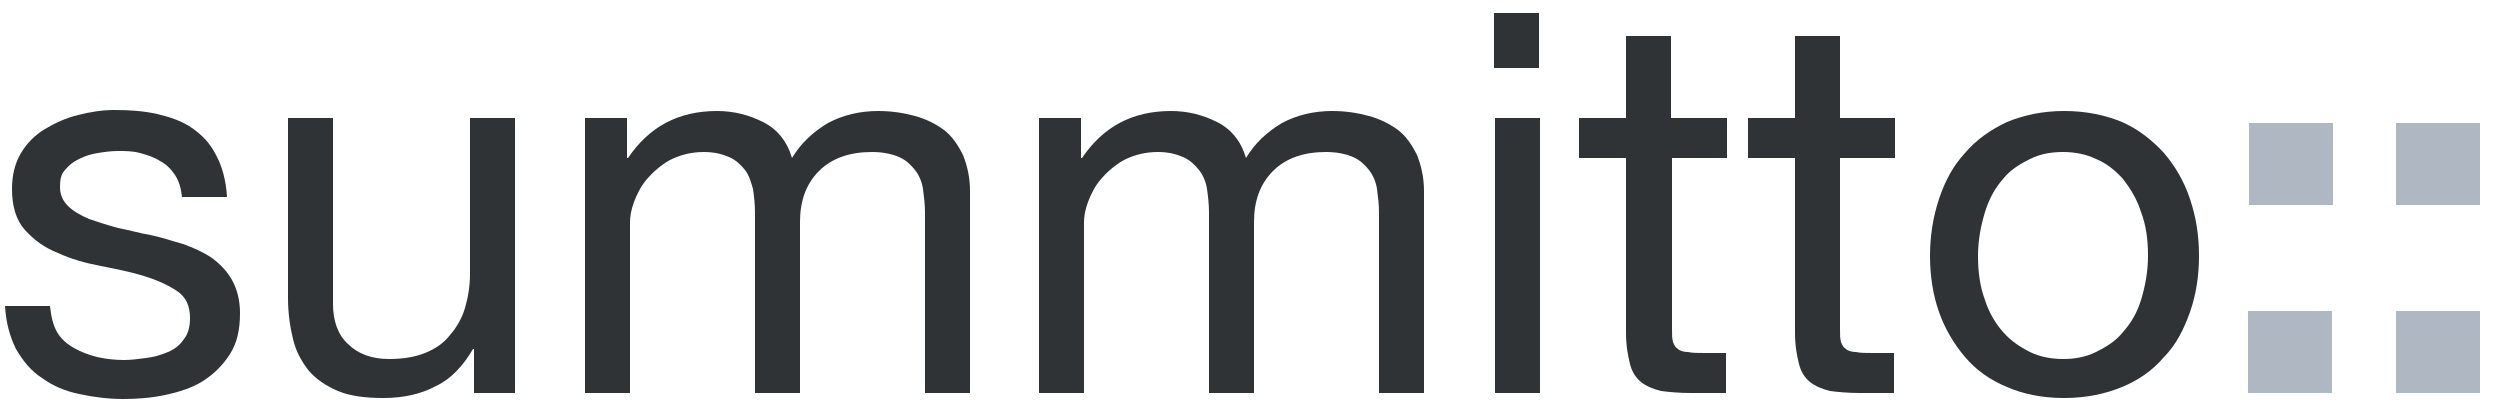 <?xml version="1.0" encoding="utf-8"?>
<!-- Generator: Adobe Illustrator 22.0.1, SVG Export Plug-In . SVG Version: 6.00 Build 0)  -->
<svg version="1.1" id="Layer_1" xmlns="http://www.w3.org/2000/svg" xmlns:xlink="http://www.w3.org/1999/xlink" x="0px" y="0px"
	 viewBox="0 0 250 41" style="enable-background:new 0 0 250 41;" xml:space="preserve">
<style type="text/css">
	.st0{fill:#2F3336;}
	.st1{fill:#AEB7C2;}
</style>
<title>Summitto</title>
<desc>we are hiring</desc>
<g>
	<path class="st0" d="M5.7,33.2c0.4,0.7,1,1.2,1.7,1.6c0.7,0.4,1.5,0.7,2.3,0.9c0.9,0.2,1.8,0.3,2.7,0.3c0.7,0,1.5-0.1,2.2-0.2
		c0.8-0.1,1.5-0.3,2.2-0.6c0.7-0.3,1.2-0.7,1.6-1.3c0.4-0.5,0.6-1.2,0.6-2.1c0-1.2-0.4-2.1-1.3-2.7c-0.9-0.6-2-1.1-3.3-1.5
		c-1.3-0.4-2.8-0.7-4.3-1c-1.6-0.3-3-0.7-4.3-1.3c-1.3-0.5-2.4-1.3-3.3-2.3c-0.9-1-1.3-2.4-1.3-4.1c0-1.4,0.3-2.6,0.9-3.6
		c0.6-1,1.4-1.8,2.4-2.4c1-0.6,2.1-1.1,3.3-1.4c1.2-0.3,2.4-0.5,3.6-0.5c1.6,0,3,0.1,4.3,0.4c1.3,0.3,2.5,0.7,3.5,1.4
		c1,0.7,1.8,1.5,2.4,2.7c0.6,1.1,1,2.5,1.1,4.2h-4.5c-0.1-0.9-0.3-1.6-0.7-2.2c-0.4-0.6-0.9-1.1-1.5-1.4c-0.6-0.4-1.3-0.6-2-0.8
		c-0.7-0.2-1.5-0.2-2.2-0.2c-0.7,0-1.4,0.1-2,0.2c-0.7,0.1-1.3,0.3-1.9,0.6c-0.6,0.3-1,0.6-1.4,1.1c-0.4,0.4-0.5,1-0.5,1.7
		c0,0.8,0.3,1.4,0.8,1.9c0.5,0.5,1.2,0.9,2.1,1.3c0.9,0.3,1.8,0.6,2.9,0.9c1.1,0.2,2.1,0.5,3.2,0.7c1.1,0.2,2.2,0.6,3.3,0.9
		c1.1,0.4,2,0.8,2.9,1.4c0.8,0.6,1.5,1.3,2,2.2c0.5,0.9,0.8,2,0.8,3.3c0,1.7-0.3,3-1,4.1c-0.7,1.1-1.6,2-2.7,2.7
		c-1.1,0.7-2.4,1.1-3.8,1.4c-1.4,0.3-2.8,0.4-4.2,0.4c-1.5,0-3-0.2-4.4-0.5c-1.4-0.3-2.6-0.8-3.7-1.6c-1.1-0.7-1.9-1.7-2.6-2.9
		c-0.6-1.2-1-2.6-1.1-4.3H5C5.1,31.6,5.3,32.5,5.7,33.2z"/>
	<path class="st0" d="M47.4,39.3v-4.4h-0.1c-1,1.7-2.2,3-3.7,3.7c-1.5,0.8-3.2,1.2-5.3,1.2c-1.8,0-3.3-0.2-4.5-0.7
		c-1.2-0.5-2.2-1.2-2.9-2c-0.7-0.9-1.3-1.9-1.6-3.2c-0.3-1.2-0.5-2.6-0.5-4.1V11.8h4.5v18.6c0,1.7,0.5,3.1,1.5,4
		c1,1,2.4,1.5,4.1,1.5c1.4,0,2.6-0.2,3.6-0.6c1-0.4,1.9-1,2.5-1.8c0.7-0.8,1.2-1.7,1.5-2.7c0.3-1,0.5-2.2,0.5-3.4V11.8h4.5v27.5
		H47.4z"/>
	<path class="st0" d="M62.7,11.8v4h0.1c2.1-3.1,5-4.7,8.9-4.7c1.7,0,3.2,0.4,4.6,1.1c1.4,0.7,2.4,1.9,2.9,3.6
		c0.9-1.5,2.1-2.6,3.6-3.5c1.5-0.8,3.2-1.2,5-1.2c1.4,0,2.6,0.2,3.7,0.5c1.1,0.3,2.1,0.8,2.9,1.4c0.8,0.6,1.4,1.5,1.9,2.5
		c0.4,1,0.7,2.2,0.7,3.6v20.2h-4.5v-18c0-0.9-0.1-1.6-0.2-2.4c-0.1-0.7-0.4-1.4-0.8-1.9c-0.4-0.5-0.9-1-1.6-1.3
		c-0.7-0.3-1.6-0.5-2.7-0.5c-2.2,0-4,0.6-5.3,1.9c-1.3,1.3-1.9,3-1.9,5.1v17.1h-4.5v-18c0-0.9-0.1-1.7-0.2-2.4
		c-0.2-0.7-0.4-1.4-0.8-1.9c-0.4-0.5-0.9-1-1.6-1.3c-0.7-0.3-1.5-0.5-2.5-0.5c-1.3,0-2.4,0.3-3.4,0.8c-0.9,0.5-1.7,1.2-2.3,1.9
		c-0.6,0.7-1,1.5-1.3,2.3c-0.3,0.8-0.4,1.5-0.4,2v17.1h-4.5V11.8H62.7z"/>
	<path class="st0" d="M108.1,11.8v4h0.1c2.1-3.1,5-4.7,8.9-4.7c1.7,0,3.2,0.4,4.6,1.1c1.4,0.7,2.4,1.9,2.9,3.6
		c0.9-1.5,2.1-2.6,3.6-3.5c1.5-0.8,3.2-1.2,5-1.2c1.4,0,2.6,0.2,3.7,0.5c1.1,0.3,2.1,0.8,2.9,1.4c0.8,0.6,1.4,1.5,1.9,2.5
		c0.4,1,0.7,2.2,0.7,3.6v20.2h-4.5v-18c0-0.9-0.1-1.6-0.2-2.4c-0.1-0.7-0.4-1.4-0.8-1.9c-0.4-0.5-0.9-1-1.6-1.3
		c-0.7-0.3-1.6-0.5-2.7-0.5c-2.2,0-4,0.6-5.3,1.9c-1.3,1.3-1.9,3-1.9,5.1v17.1h-4.5v-18c0-0.9-0.1-1.7-0.2-2.4s-0.4-1.4-0.8-1.9
		c-0.4-0.5-0.9-1-1.6-1.3c-0.7-0.3-1.5-0.5-2.5-0.5c-1.3,0-2.4,0.3-3.4,0.8c-0.9,0.5-1.7,1.2-2.3,1.9c-0.6,0.7-1,1.5-1.3,2.3
		c-0.3,0.8-0.4,1.5-0.4,2v17.1h-4.5V11.8H108.1z"/>
	<path class="st0" d="M149.4,6.9V1.3h4.5v5.5H149.4z M154,11.8v27.5h-4.5V11.8H154z"/>
	<path class="st0" d="M172.7,11.8v4h-5.5v17.1c0,0.5,0,1,0.1,1.3c0.1,0.3,0.3,0.6,0.5,0.7c0.2,0.2,0.6,0.3,1,0.3
		c0.4,0.1,1,0.1,1.7,0.1h2.1v4h-3.5c-1.2,0-2.2-0.1-3-0.2c-0.8-0.2-1.5-0.5-2-0.9c-0.5-0.4-0.9-1-1.1-1.8c-0.2-0.8-0.4-1.8-0.4-3.1
		V15.8h-4.7v-4h4.7V3.6h4.5v8.2H172.7z"/>
	<path class="st0" d="M189.5,11.8v4H184v17.1c0,0.5,0,1,0.1,1.3c0.1,0.3,0.3,0.6,0.5,0.7c0.2,0.2,0.6,0.3,1,0.3
		c0.4,0.1,1,0.1,1.7,0.1h2.1v4H186c-1.2,0-2.2-0.1-3-0.2c-0.8-0.2-1.5-0.5-2-0.9c-0.5-0.4-0.9-1-1.1-1.8c-0.2-0.8-0.4-1.8-0.4-3.1
		V15.8h-4.7v-4h4.7V3.6h4.5v8.2H189.5z"/>
	<path class="st0" d="M193.9,19.9c0.6-1.8,1.4-3.3,2.6-4.6c1.1-1.3,2.5-2.3,4.2-3.1c1.7-0.7,3.6-1.1,5.7-1.1c2.2,0,4.1,0.4,5.8,1.1
		c1.6,0.7,3,1.8,4.2,3.1c1.1,1.3,2,2.8,2.6,4.6c0.6,1.8,0.9,3.6,0.9,5.7c0,2-0.3,3.9-0.9,5.6c-0.6,1.7-1.4,3.3-2.6,4.5
		c-1.1,1.3-2.5,2.3-4.2,3s-3.6,1.1-5.8,1.1c-2.2,0-4.1-0.4-5.7-1.1c-1.7-0.7-3.1-1.7-4.2-3c-1.1-1.3-2-2.8-2.6-4.5
		c-0.6-1.7-0.9-3.6-0.9-5.6C193,23.6,193.3,21.7,193.9,19.9z M198.5,30c0.4,1.3,1.1,2.4,1.8,3.2c0.8,0.9,1.7,1.5,2.7,2
		c1,0.5,2.2,0.7,3.3,0.7c1.2,0,2.3-0.2,3.3-0.7c1-0.5,2-1.1,2.7-2c0.8-0.9,1.4-1.9,1.8-3.2c0.4-1.3,0.7-2.8,0.7-4.4
		c0-1.7-0.2-3.1-0.7-4.4c-0.4-1.3-1.1-2.4-1.8-3.3c-0.8-0.9-1.7-1.6-2.7-2c-1-0.5-2.2-0.7-3.3-0.7c-1.2,0-2.3,0.2-3.3,0.7
		c-1,0.5-2,1.1-2.7,2c-0.8,0.9-1.4,2-1.8,3.3c-0.4,1.3-0.7,2.8-0.7,4.4C197.8,27.2,198,28.7,198.5,30z"/>
	<path class="st1" d="M224.9,20.5v-8.2h8.4v8.2H224.9z M233.2,31.1v8.2h-8.4v-8.2H233.2z"/>
	<path class="st1" d="M239.6,20.5v-8.2h8.4v8.2H239.6z M248,31.1v8.2h-8.4v-8.2H248z"/>
</g>
</svg>
